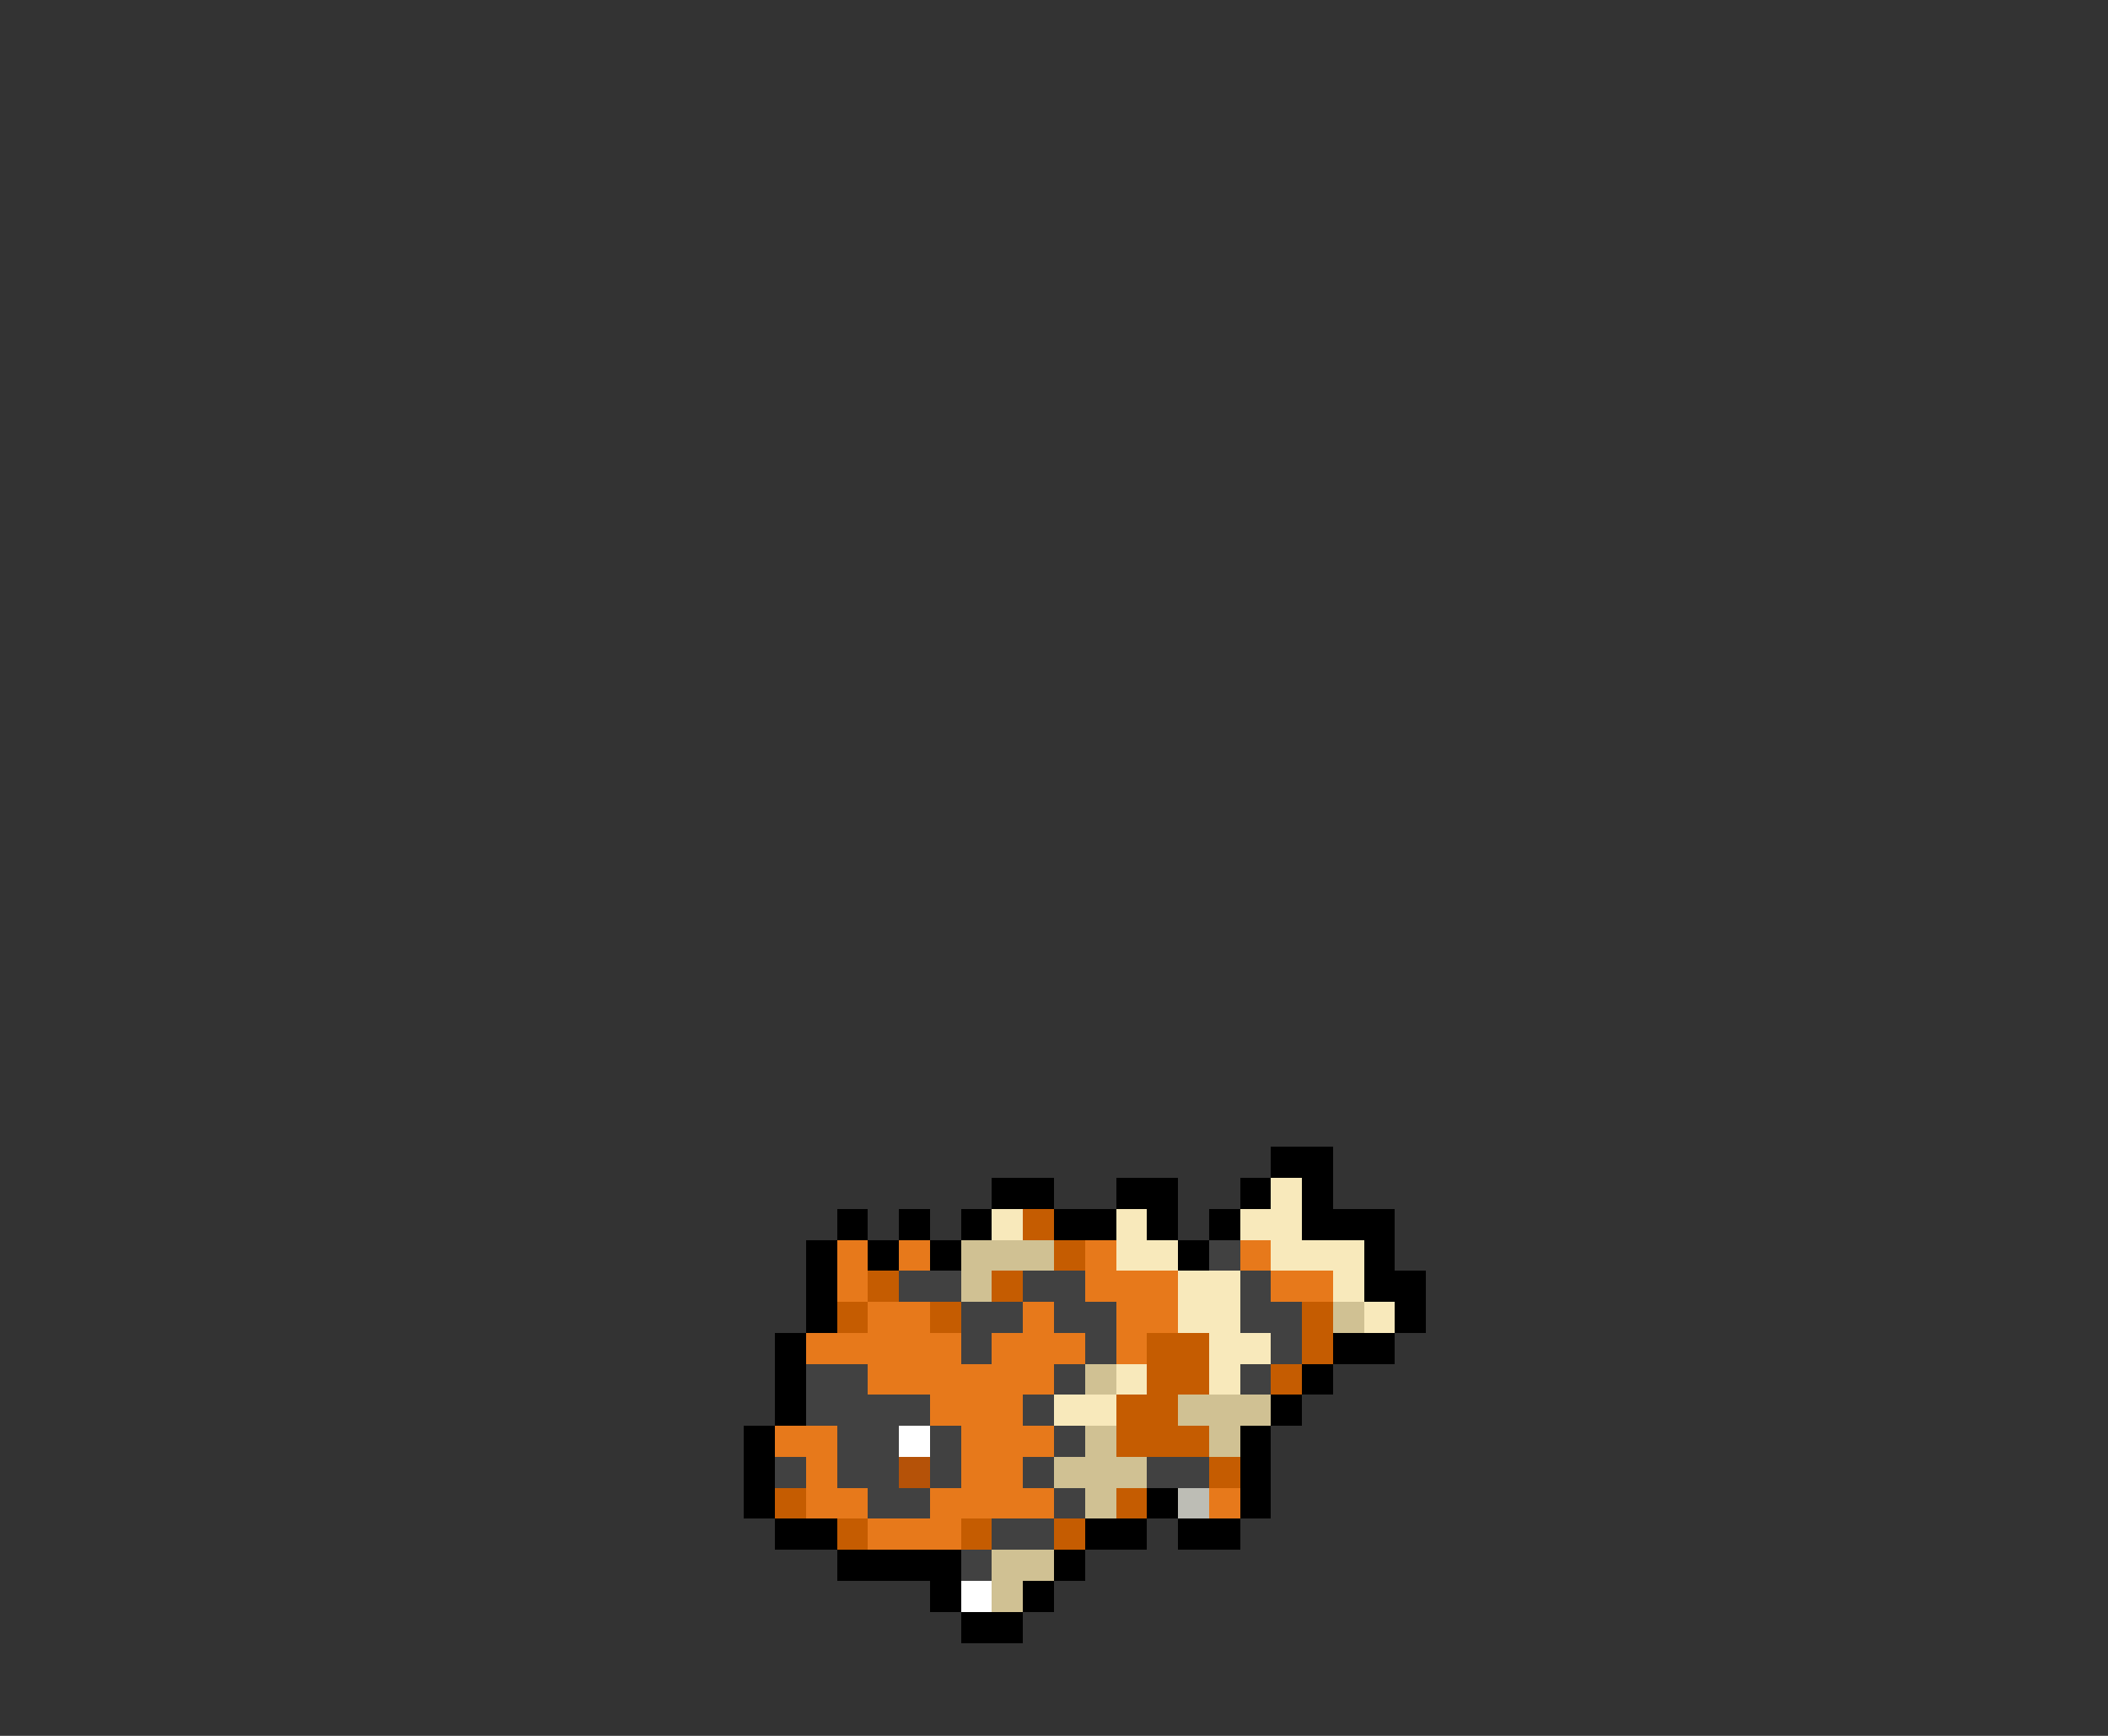 <svg xmlns="http://www.w3.org/2000/svg" viewBox="0 -0.5 68 56" shape-rendering="crispEdges">
<rect x="0" y="-0.5" width="68" height="56" fill="#333333" stroke="none"/>
<path stroke="#000000" d="M41 37h2M32 38h2M36 38h2M40 38h1M42 38h1M27 39h1M29 39h1M31 39h1M34 39h2M37 39h1M39 39h1M42 39h3M26 40h1M28 40h1M30 40h1M38 40h1M44 40h1M26 41h1M44 41h2M26 42h1M45 42h1M25 43h1M43 43h2M25 44h1M42 44h1M25 45h1M41 45h1M24 46h1M40 46h1M24 47h1M40 47h1M24 48h1M37 48h1M40 48h1M25 49h2M35 49h2M38 49h2M27 50h4M34 50h1M30 51h1M33 51h1M31 52h2" />
<path stroke="#f8e9bb" d="M41 38h1M32 39h1M36 39h1M40 39h2M36 40h2M41 40h3M38 41h2M43 41h1M38 42h2M44 42h1M39 43h2M36 44h1M39 44h1M34 45h2" />
<path stroke="#c55c01" d="M33 39h1M34 40h1M28 41h1M32 41h1M27 42h1M30 42h1M42 42h1M37 43h2M42 43h1M37 44h2M41 44h1M36 45h2M36 46h3M39 47h1M25 48h1M36 48h1M27 49h1M31 49h1M34 49h1" />
<path stroke="#e7791b" d="M27 40h1M29 40h1M35 40h1M40 40h1M27 41h1M35 41h3M41 41h2M28 42h2M33 42h1M36 42h2M26 43h5M32 43h3M36 43h1M28 44h6M30 45h3M25 46h2M31 46h3M26 47h1M31 47h2M26 48h2M30 48h4M39 48h1M28 49h3" />
<path stroke="#d0c193" d="M31 40h3M31 41h1M43 42h1M35 44h1M38 45h3M35 46h1M39 46h1M34 47h3M35 48h1M32 50h2M32 51h1" />
<path stroke="#414141" d="M39 40h1M29 41h2M33 41h2M40 41h1M31 42h2M34 42h2M40 42h2M31 43h1M35 43h1M41 43h1M26 44h2M34 44h1M40 44h1M26 45h4M33 45h1M27 46h2M30 46h1M34 46h1M25 47h1M27 47h2M30 47h1M33 47h1M37 47h2M28 48h2M34 48h1M32 49h2M31 50h1" />
<path stroke="#ffffff" d="M29 46h1M31 51h1" />
<path stroke="#b55208" d="M29 47h1" />
<path stroke="#bdbdb5" d="M38 48h1" />
</svg>